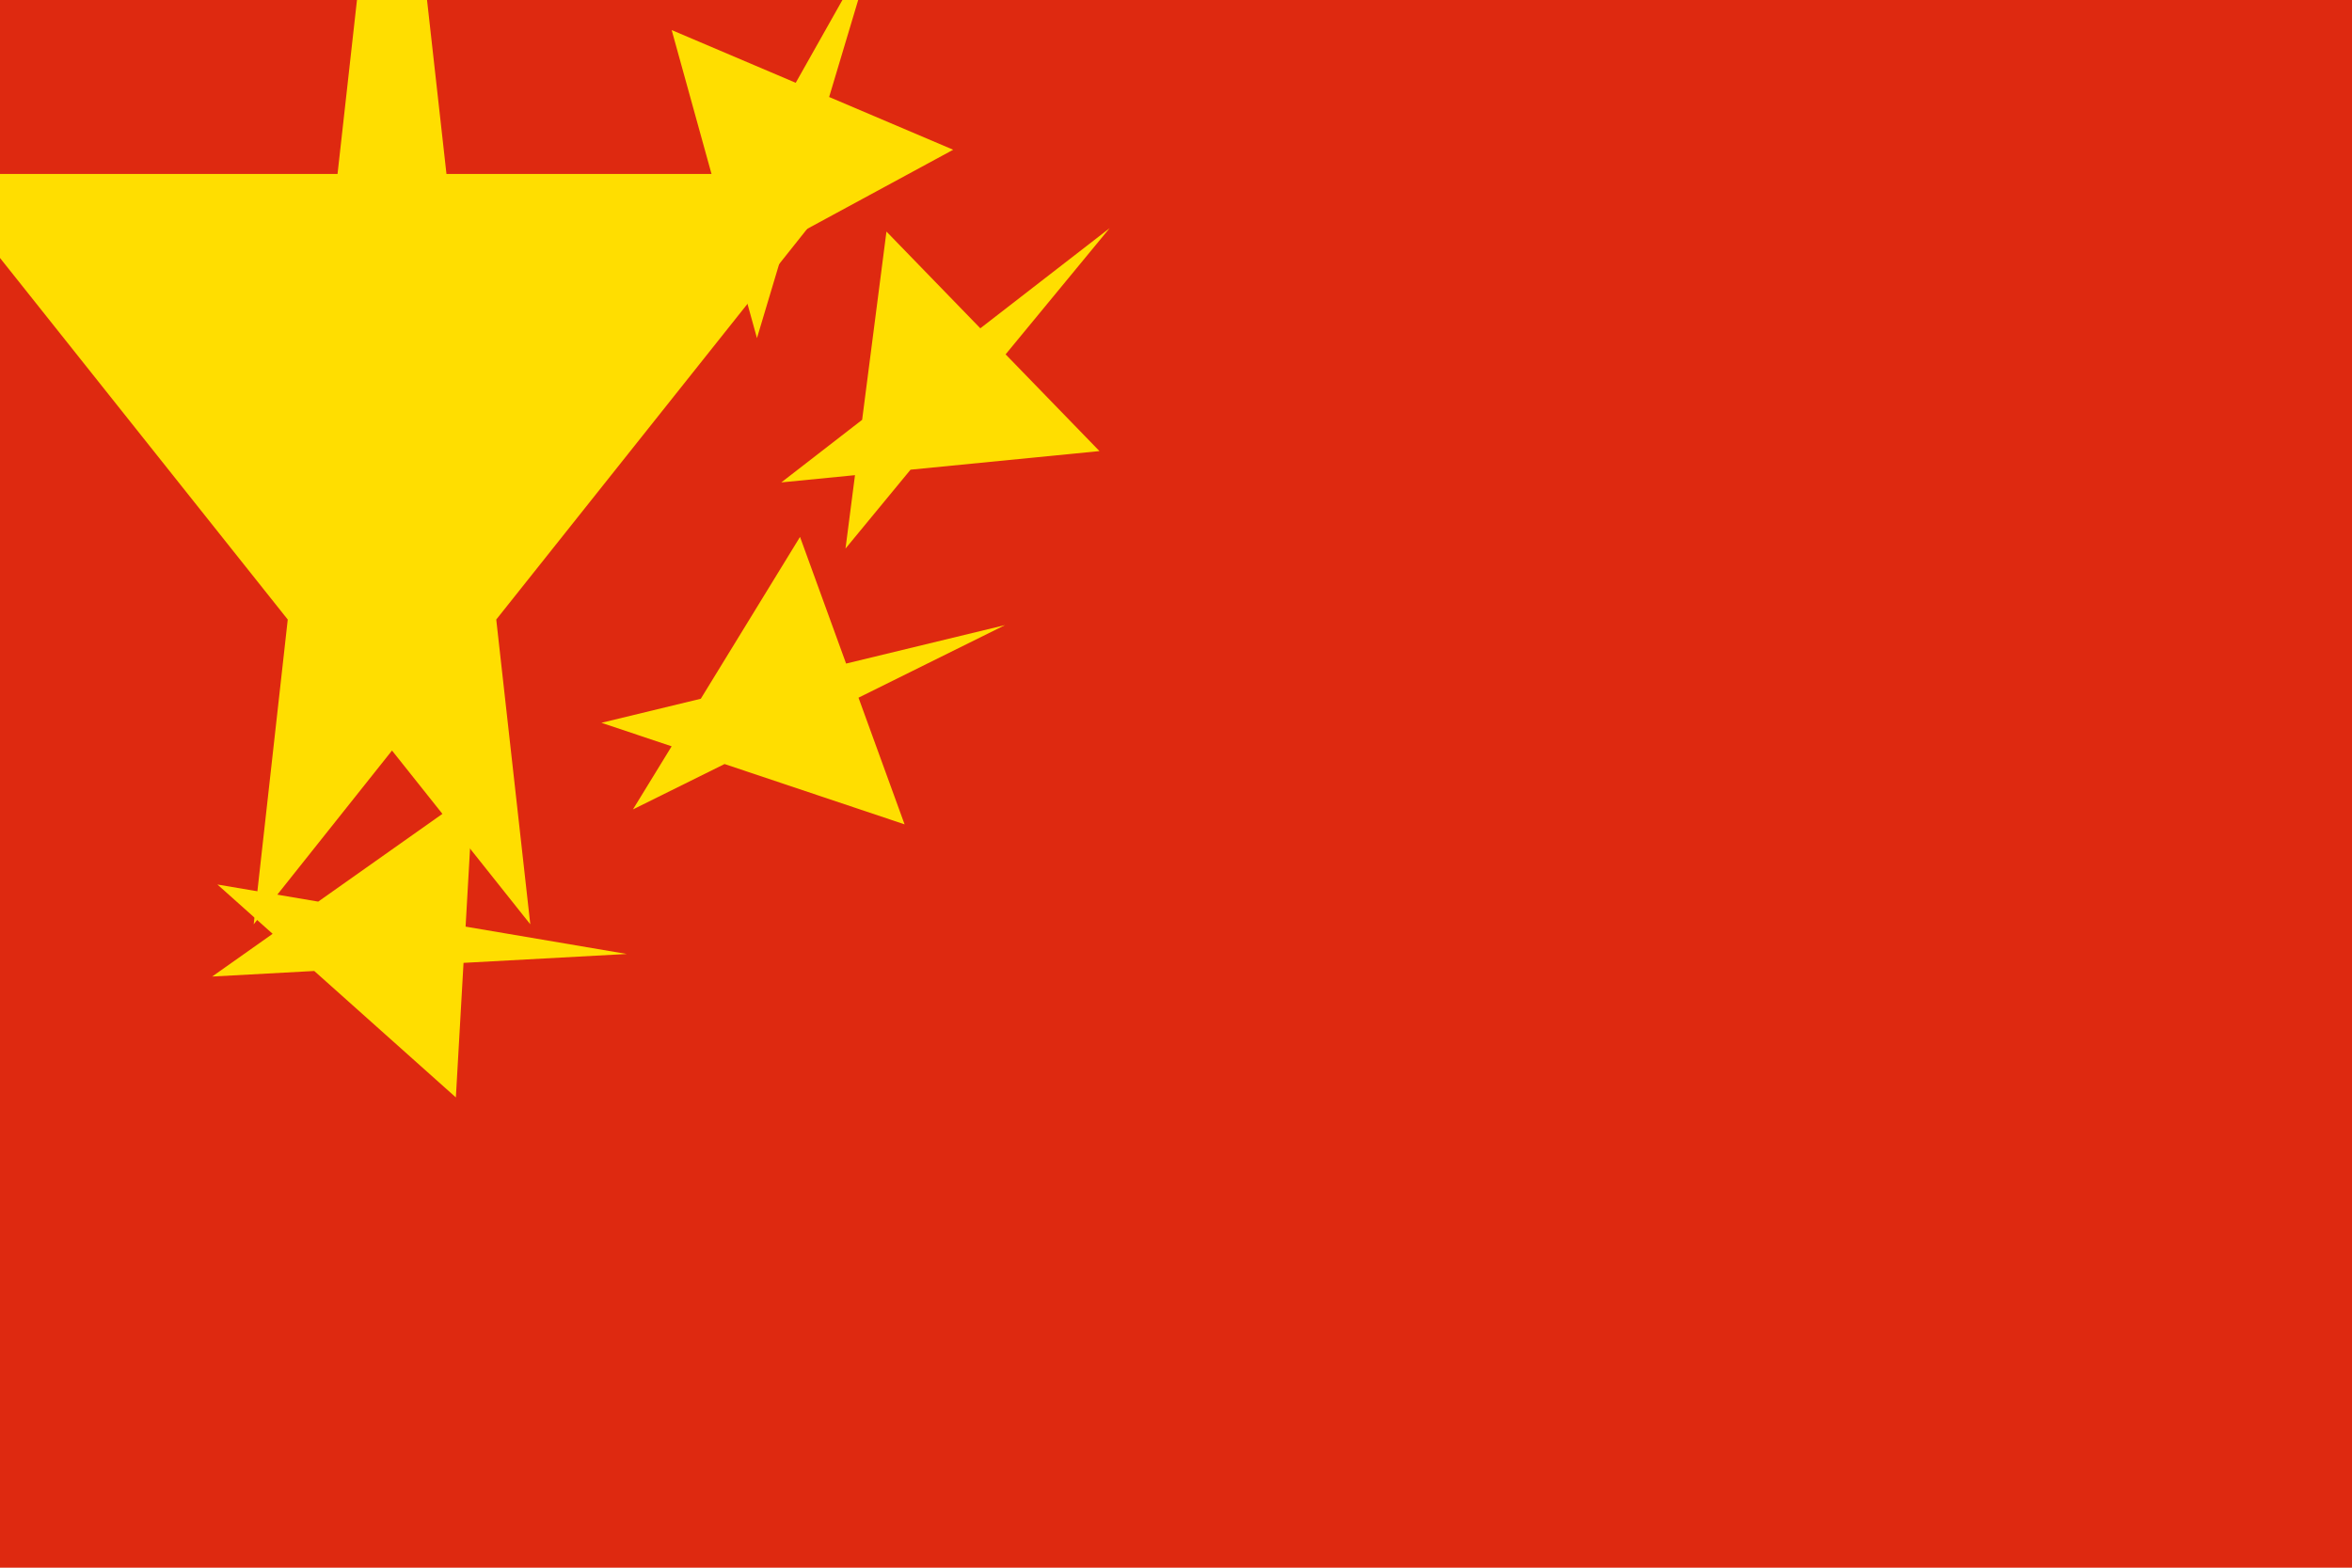 <?xml version="1.0" encoding="UTF-8"?>
<svg xmlns="http://www.w3.org/2000/svg" viewBox="0 0 30 20" width="900" height="600">
<rect width="30" height="20" fill="#de2910"/>
<g transform="translate(5,5)" fill="#ffde00">
<polygon points="0,-3 0.588,2.264 -1.951,-0.927 1.951,-0.927 -0.588,2.264" transform="scale(3)"/>
<polygon points="0,-3 0.588,2.264 -1.951,-0.927 1.951,-0.927 -0.588,2.264" transform="translate(5,-3) rotate(23.036)"/>
<polygon points="0,-3 0.588,2.264 -1.951,-0.927 1.951,-0.927 -0.588,2.264" transform="translate(7,0) rotate(45.868)"/>
<polygon points="0,-3 0.588,2.264 -1.951,-0.927 1.951,-0.927 -0.588,2.264" transform="translate(5,4) rotate(70.016)"/>
<polygon points="0,-3 0.588,2.264 -1.951,-0.927 1.951,-0.927 -0.588,2.264" transform="translate(0,7) rotate(93.260)"/>
</g>
</svg> 